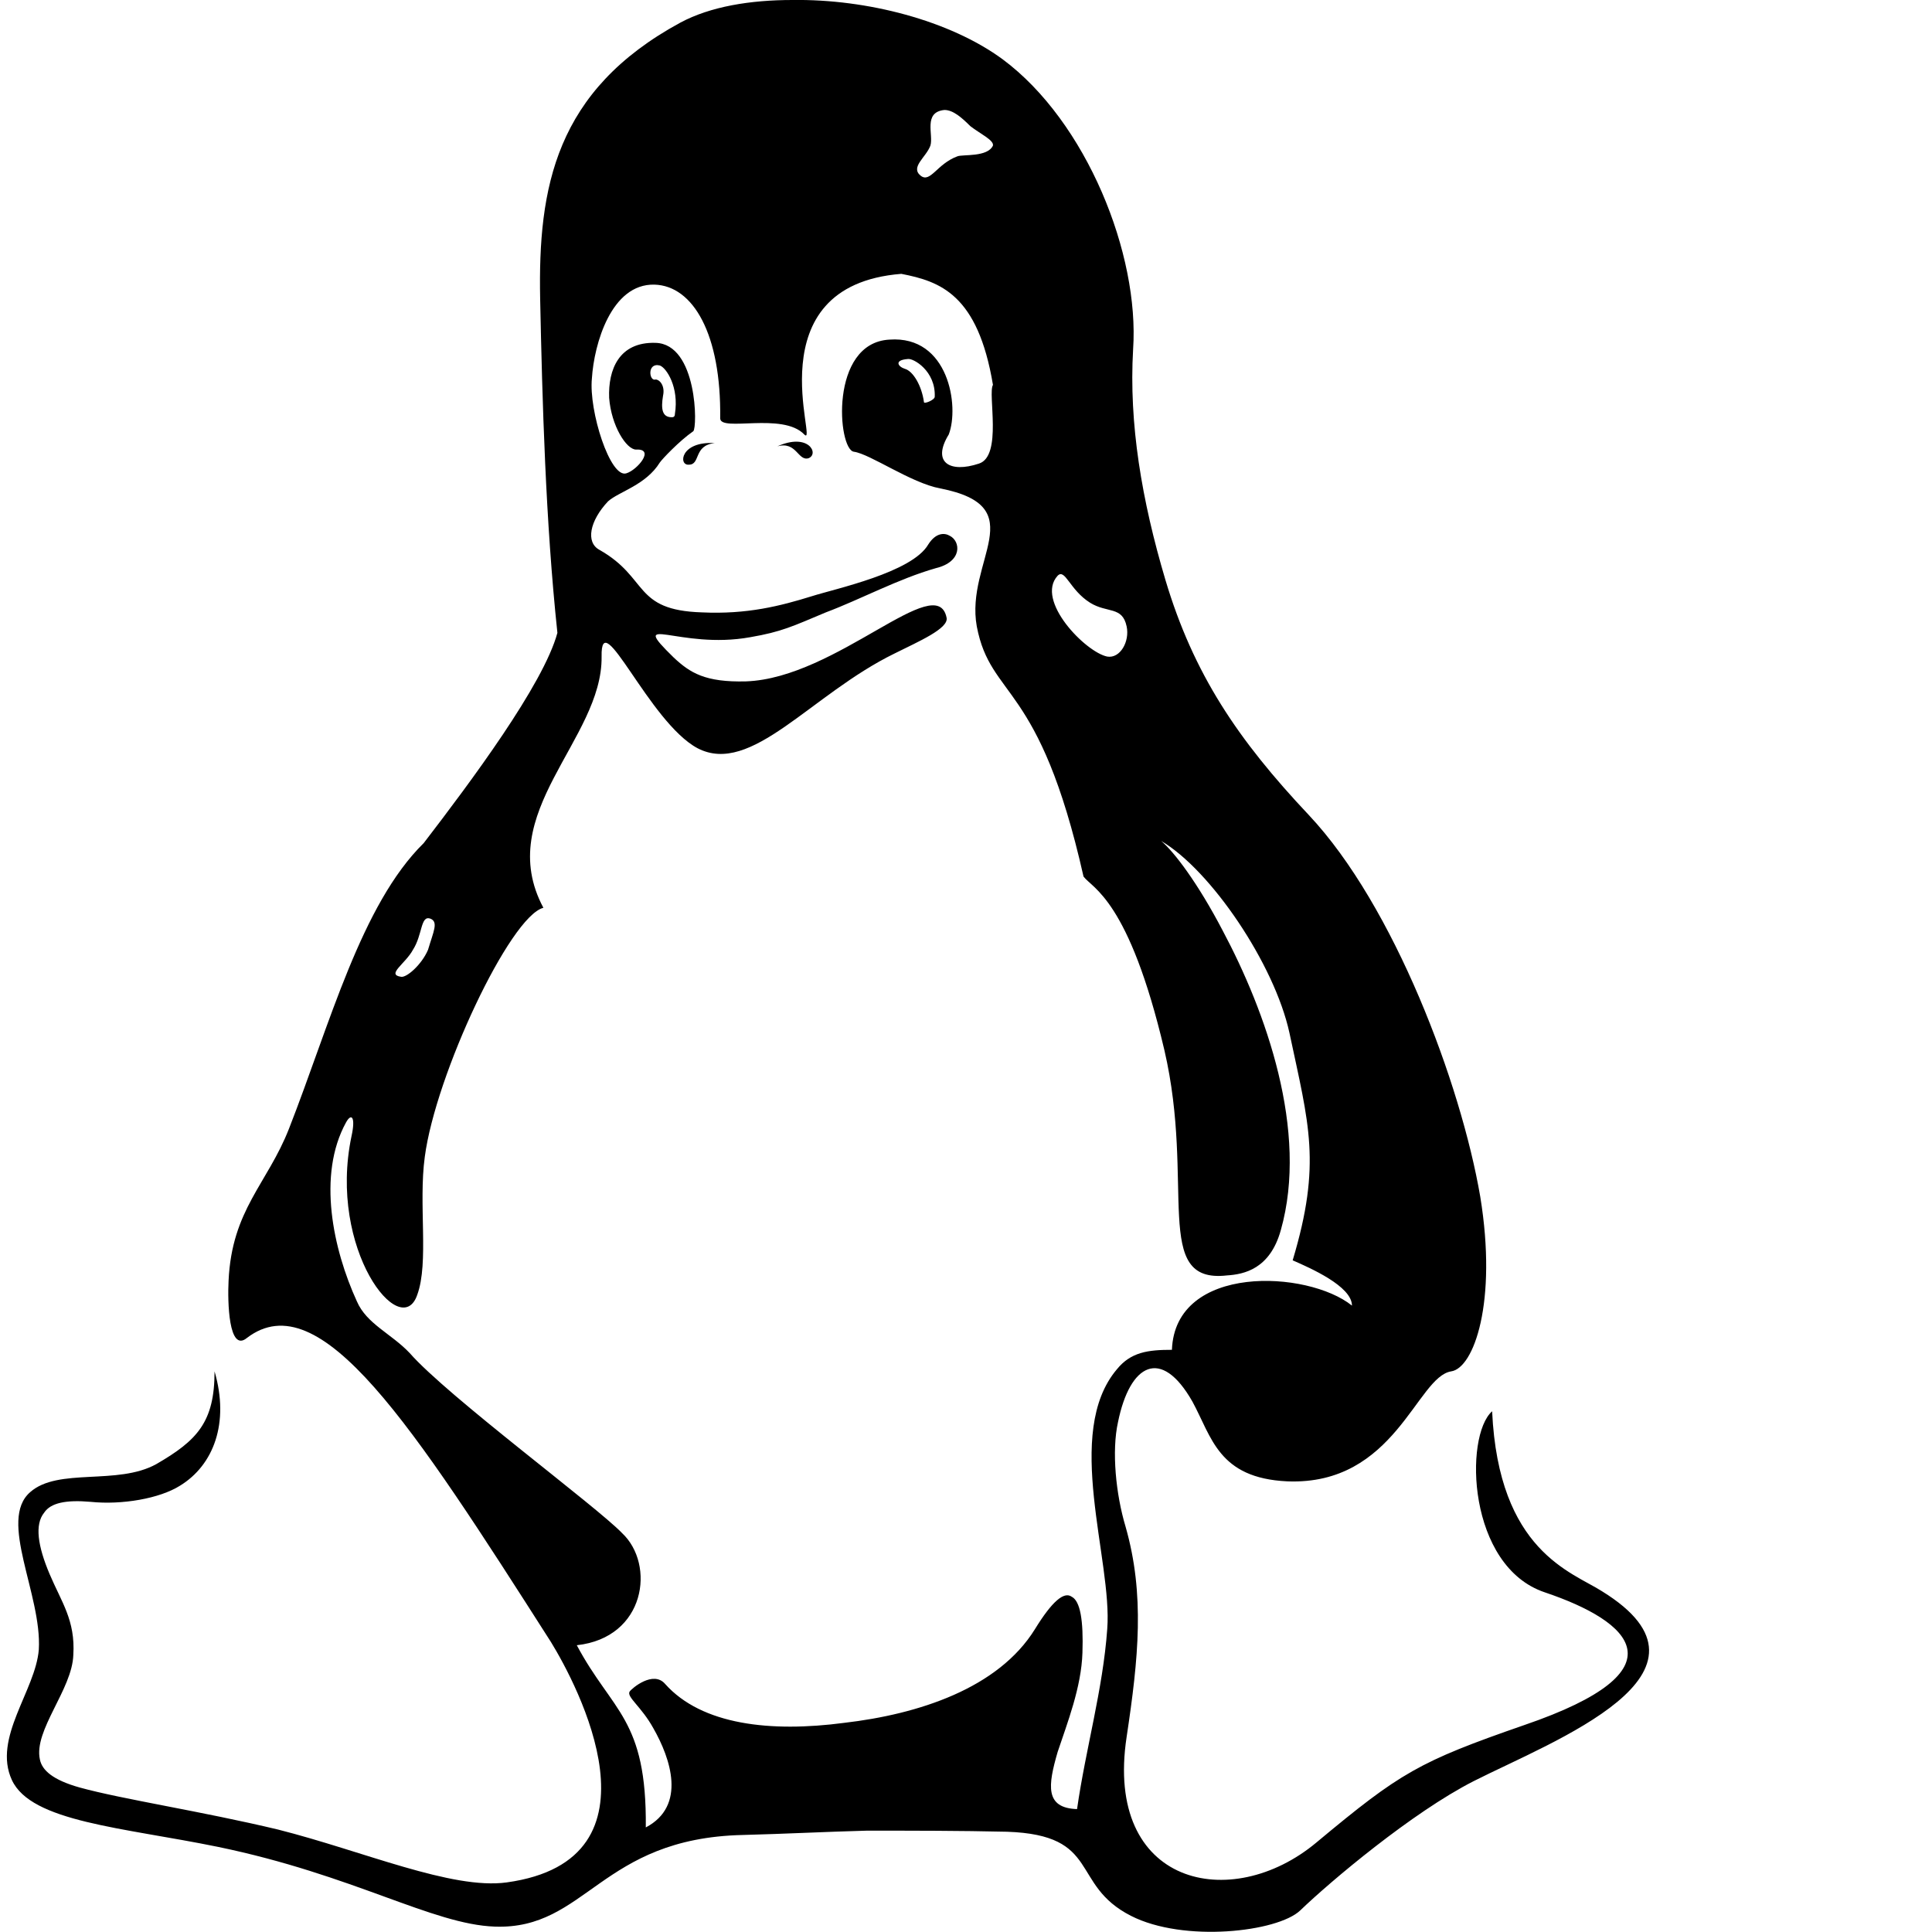<svg xmlns="http://www.w3.org/2000/svg" viewBox="0 0 1792 1792" fill="currentColor"><path d="M663 411c-20 2-13 20-24 20-10 1-8-22 24-20zm87 14c-10 3-11-16-29-11 29-13 39 7 29 11zM399 852c-9-3-7 15-16 29-7 13-25 23-11 25 5 1 19-11 25-25 5-17 10-26 2-29zm855 359c0-18-39-35-55-42 27-90 15-126-3-211-14-64-73-151-119-178 12 10 34 39 57 83 40 75 80 186 54 278-10 36-34 41-50 42-70 8-29-84-58-209-33-140-67-150-75-161-41-182-86-164-99-232-11-61 53-111-34-128-27-5-65-32-80-34s-23-101 33-104c55-4 65 62 55 88-16 26 1 36 28 27 22-7 8-65 13-73-14-84-49-96-85-103-138 11-76 163-90 149-20-21-78-2-78-15 1-78-25-123-61-124-40-1-56 55-58 87-3 30 17 93 32 88 10-3 27-23 9-22-9 0-23-22-25-48-1-26 9-52 43-51 39 1 39 79 35 82-13 9-29 26-31 29-13 21-38 27-48 36-17 18-21 38-8 45 46 26 31 56 95 58 42 2 73-6 102-15 22-7 93-22 108-48 7-11 15-11 20-8 10 5 12 24-13 30-35 10-70 29-102 41-31 13-41 18-70 23-66 12-115-24-71 19 15 14 29 23 67 22 84-3 177-104 186-59 2 10-26 22-48 33-78 38-133 114-183 88-45-24-90-135-89-85 1 77-101 145-54 233-31 8-100 155-110 231-6 44 4 98-7 128-15 44-83-42-61-147 4-18 0-22-5-13-27 49-12 118 10 166 9 21 32 30 49 48 35 40 173 142 197 167 31 29 22 97-42 104 33 62 65 68 64 169 38-20 23-64 7-92-11-20-25-29-22-34 2-3 22-20 33-7 34 38 98 45 166 36 69-8 143-32 177-87 16-26 27-35 34-30 8 4 11 22 10 52-1 32-14 65-23 92-9 31-12 52 18 53 8-56 24-111 28-167 5-64-41-182 9-241 13-16 29-18 51-18 3-80 126-74 167-41zM626 384c4-25-8-43-14-45-12-3-10 15-4 13 4 0 9 6 7 15-2 12-1 20 8 20 1 0 3 0 3-3zm419 197c-4-19-18-12-34-22-19-12-23-32-30-25-21 23 26 71 46 75 12 2 21-14 18-28zM867 368c1-24-20-36-25-35-13 1-9 7-3 9 8 2 16 16 18 31 0 2 10-2 10-5zm54-233c1-5-12-11-21-18-8-8-16-15-24-15-20 2-10 23-13 33-4 11-19 20-9 28 9 7 15-11 34-18 5-2 28 1 33-10zm565 1341c123 76-46 139-119 176-57 29-133 93-161 120-21 20-108 30-157 5-57-29-27-75-115-78-44-1-87-1-130-1-38 1-76 3-115 4-132 3-145 88-230 85-58-2-131-48-257-74-88-18-173-23-191-62s22-83 25-121c3-51-38-120-8-146 26-23 81-6 117-26 38-22 54-39 54-86 14 48-1 87-32 106-19 12-54 18-83 15-23-2-37 1-43 10-9 11-6 31 5 57s24 43 22 75c-1 32-37 70-31 97 2 10 12 19 37 26 40 11 113 22 184 39 79 20 161 56 212 49 152-21 65-184 41-223-129-202-214-334-282-282-17 14-18-34-17-53 3-66 36-90 56-141 38-97 67-208 125-265 43-56 111-147 124-195-11-104-14-214-16-310-2-103 14-193 130-256C659 6 696 0 735 0c69-1 146 19 195 55 78 58 127 181 121 269-4 69 8 140 30 214 26 87 67 148 133 218 79 84 141 249 159 354 16 98-6 159-27 162-32 5-52 106-152 102-64-3-70-41-88-74-29-51-58-35-69 19-6 27-2 67 7 97 18 63 12 122 1 195-21 138 97 164 176 98 78-65 95-75 193-109 149-51 99-96 19-123-72-24-75-145-49-168 6 130 74 149 102 167z"/></svg>